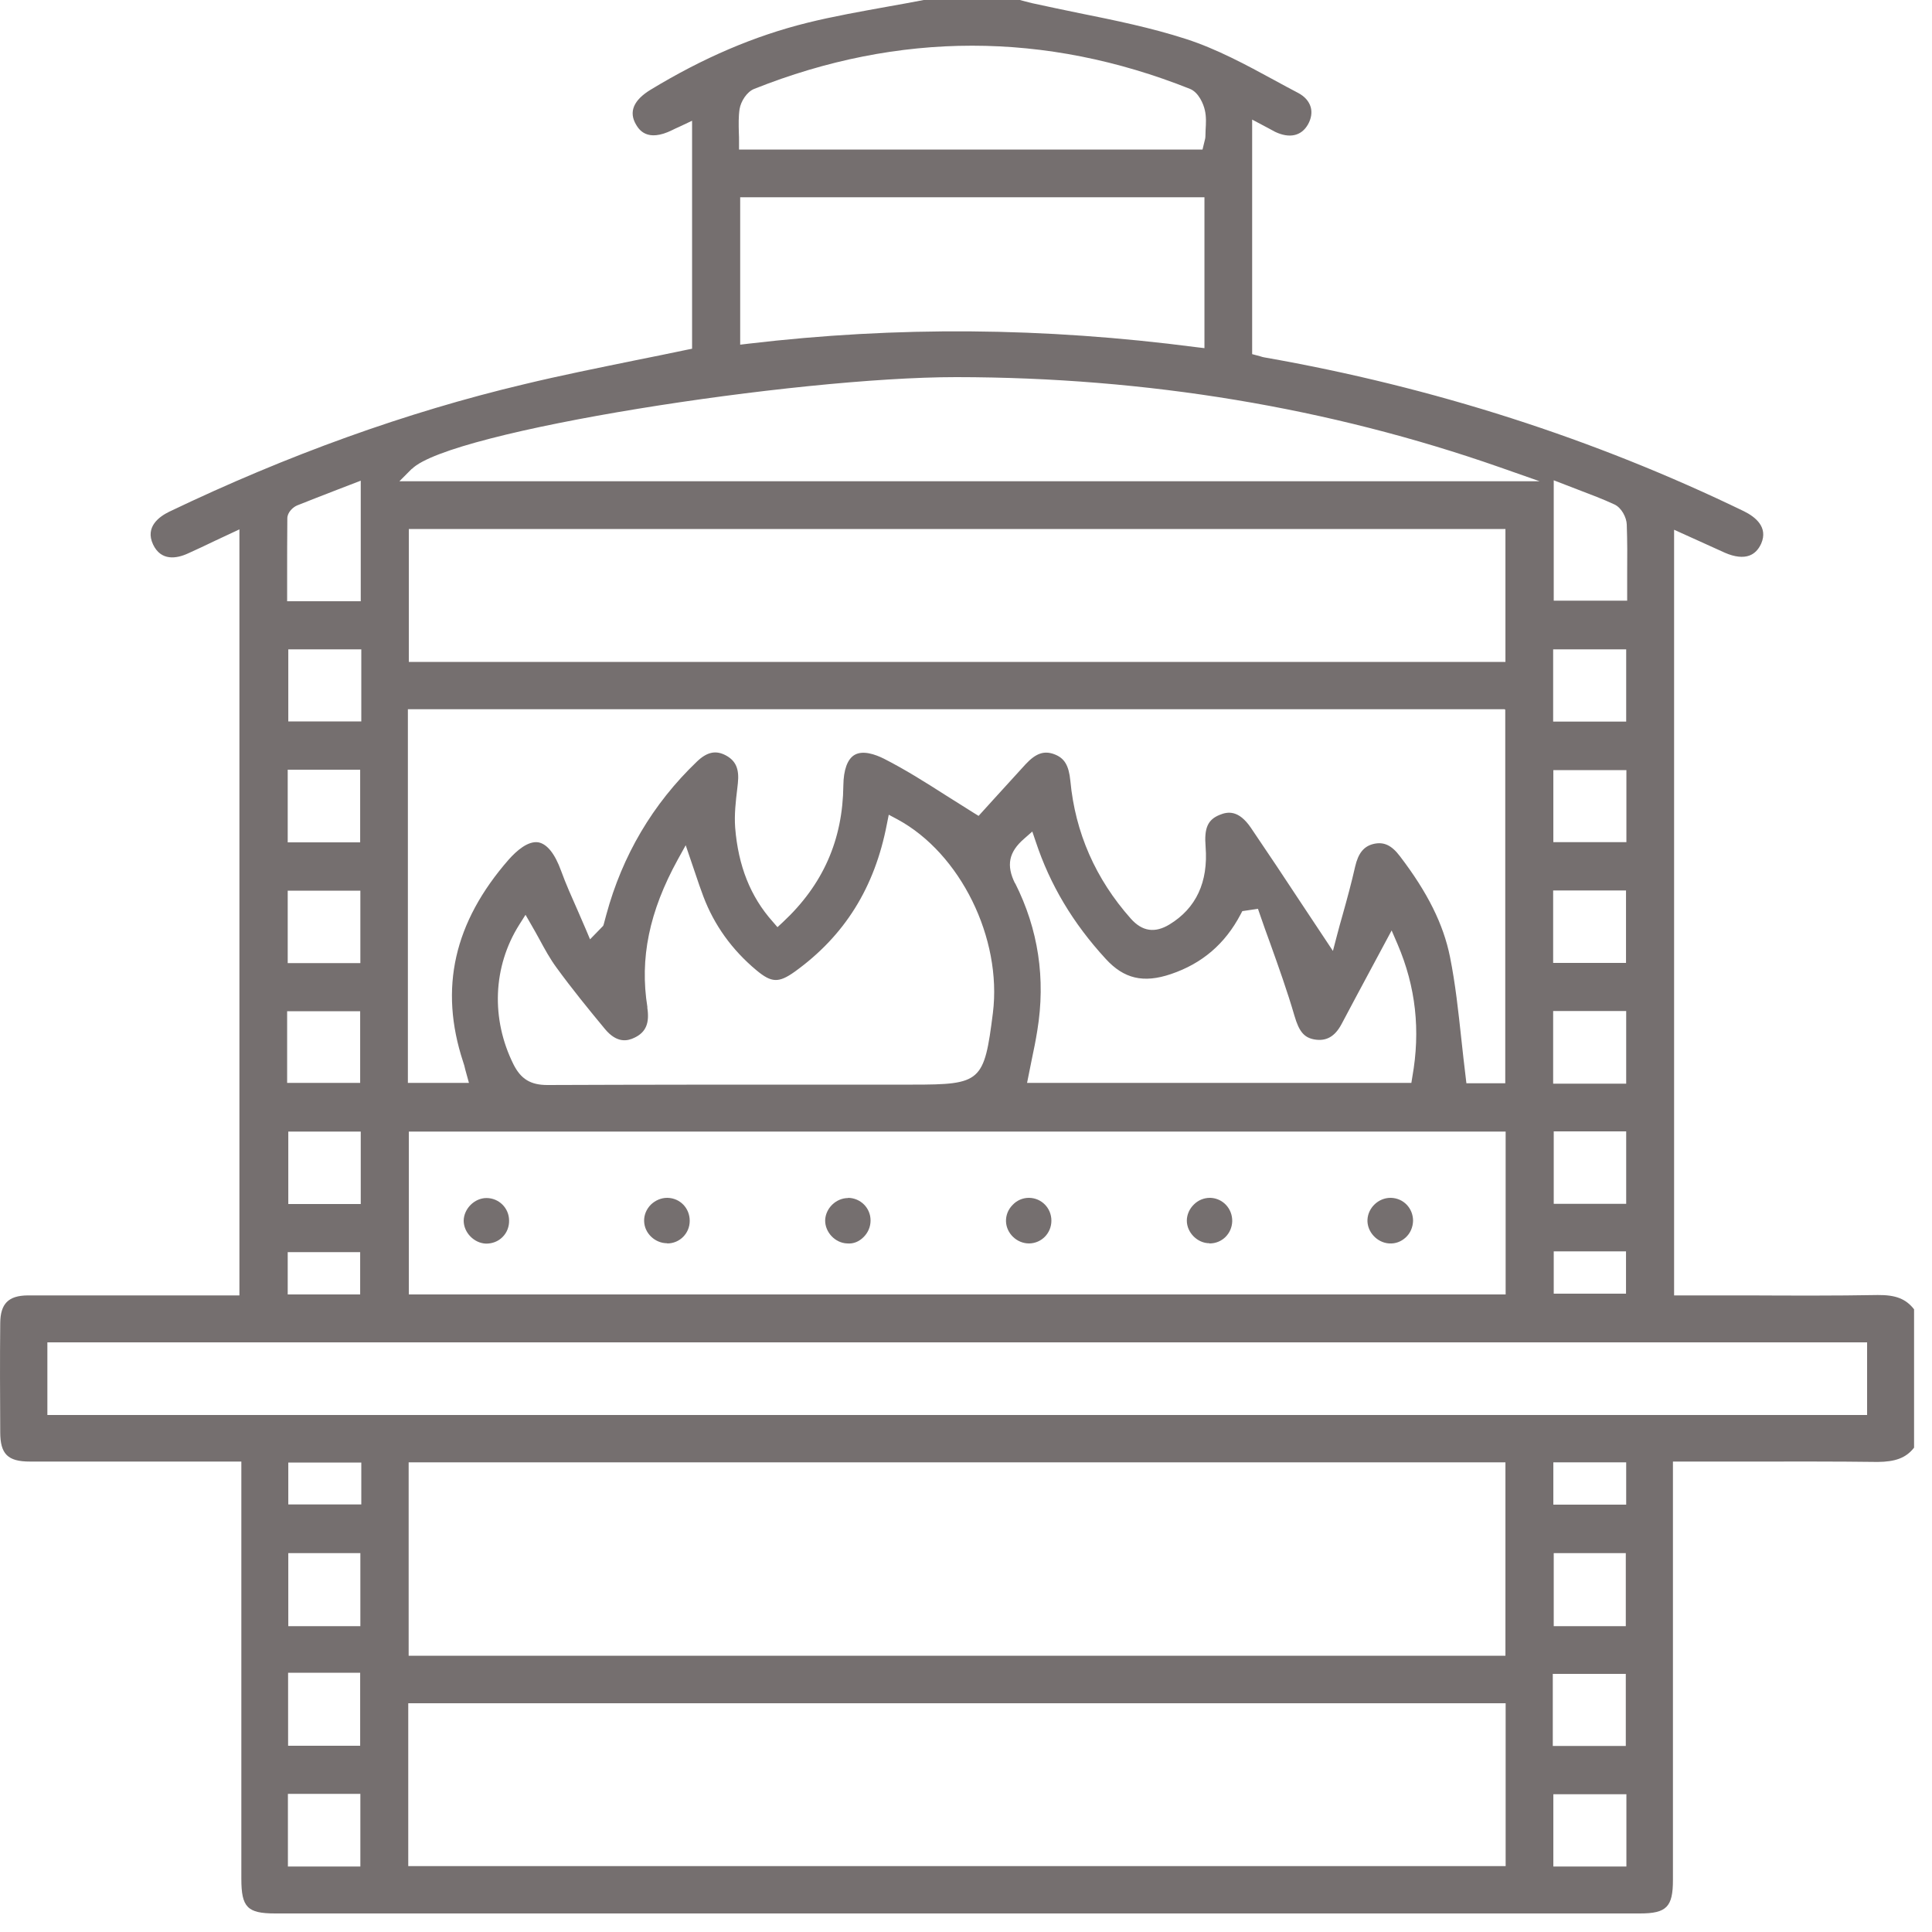 <svg width="100" height="100" viewBox="0 0 100 100" fill="none" xmlns="http://www.w3.org/2000/svg">
<g clip-path="url(#clip0_239_474)">
<path d="M1.432 67.05C0.432 67.06 0.022 67.48 0.012 68.48C-0.008 70.36 0.002 72.24 0.012 74.13C0.012 75.26 0.402 75.65 1.542 75.65C4.042 75.65 6.542 75.65 9.102 75.65H12.112H12.492V97.25C12.492 98.72 12.802 99.04 14.242 99.04H84.882C86.262 99.04 86.591 98.7 86.591 97.31V75.65H90.572C92.742 75.65 94.982 75.64 97.192 75.67C98.092 75.66 98.652 75.47 99.072 74.93V67.77C98.652 67.23 98.122 67.02 97.192 67.03C94.982 67.07 92.742 67.06 90.582 67.05H86.651V27.42L87.912 27.99C88.382 28.2 88.832 28.41 89.281 28.61C89.781 28.83 90.232 28.88 90.562 28.75C90.822 28.65 91.022 28.44 91.162 28.13C91.522 27.29 90.872 26.76 90.262 26.46C82.522 22.71 74.181 20.03 65.451 18.5C65.382 18.49 65.311 18.47 65.222 18.44L64.811 18.33V6.19L65.622 6.62C65.762 6.69 65.872 6.76 65.992 6.82C66.742 7.18 67.362 7.04 67.701 6.44C67.871 6.14 67.921 5.82 67.841 5.54C67.751 5.24 67.532 4.99 67.192 4.81C66.782 4.6 66.371 4.37 65.962 4.15C64.492 3.35 62.972 2.53 61.392 2.02C59.602 1.44 57.702 1.05 55.862 0.68C55.042 0.51 54.222 0.34 53.402 0.16C53.242 0.12 53.082 0.08 52.932 0.04L52.791 0H47.812C47.191 0.12 46.582 0.23 45.962 0.34C44.582 0.59 43.151 0.84 41.782 1.18C39.041 1.86 36.402 2.99 33.682 4.64C32.792 5.18 32.532 5.79 32.922 6.45C33.062 6.68 33.472 7.39 34.802 6.73C34.902 6.68 35.002 6.63 35.122 6.58L35.822 6.25V18.05L35.522 18.11C34.642 18.3 33.761 18.47 32.882 18.65C30.982 19.04 29.022 19.43 27.122 19.89C21.042 21.33 14.861 23.56 8.752 26.49C8.262 26.73 7.492 27.26 7.922 28.18C8.332 29.05 9.142 28.92 9.742 28.64C10.202 28.43 10.662 28.22 11.152 27.98L12.392 27.4V67.05H4.732C3.632 67.05 2.532 67.05 1.432 67.05ZM18.652 96.61H14.902V92.85H18.652V96.61ZM14.912 90.36V86.58H18.642V90.36H14.912ZM18.652 84.17H14.922V80.39H18.652V84.17ZM18.701 77.87H14.922V75.7H18.701V77.87ZM77.932 96.59H21.131V88.16H77.932V96.59ZM21.152 85.7V75.69H77.921V85.7H21.152ZM80.401 77.88V75.69H84.171V77.88H80.401ZM84.151 80.39V84.17H80.421V80.39H84.151ZM84.151 86.64V90.37H80.372V86.64H84.151ZM84.182 96.61H80.401V92.87H84.182V96.61ZM80.421 24.86L81.692 25.35C82.342 25.6 82.962 25.83 83.562 26.11C83.932 26.28 84.192 26.79 84.201 27.15C84.231 28 84.231 28.86 84.222 29.74V31.09H80.421V24.86ZM80.421 62.31V58.56H84.171V62.31H80.421ZM84.162 64.77V66.96H80.421V64.77H84.162ZM80.401 43.59V39.86H84.182V43.59H80.401ZM84.162 46.09V49.84H80.391V46.09H84.162ZM80.391 33.61H84.171V37.35H80.391V33.61ZM80.391 52.33H84.171V56.09H80.391V52.33ZM38.282 5.64C38.342 5.26 38.651 4.75 39.041 4.6C46.522 1.62 54.111 1.62 61.592 4.6C62.041 4.78 62.292 5.38 62.362 5.7C62.442 6.04 62.422 6.39 62.402 6.72C62.402 6.83 62.392 6.94 62.392 7.05C62.392 7.16 62.361 7.25 62.342 7.33L62.242 7.74H38.252V7.36C38.252 7.19 38.252 7.02 38.242 6.85C38.232 6.45 38.221 6.04 38.282 5.63V5.64ZM62.342 10.2V18.02L61.922 17.97C54.022 16.94 46.431 16.88 38.731 17.79L38.312 17.84V10.21H62.342V10.2ZM21.322 24.27C23.291 22.3 41.191 19.52 49.481 19.52H49.522C59.362 19.53 68.811 21.1 77.612 24.18L79.692 24.91H20.672L21.311 24.27H21.322ZM77.912 36.74V56.07H75.901L75.862 55.74C75.781 55.09 75.712 54.45 75.641 53.8C75.481 52.32 75.332 50.93 75.052 49.53C74.712 47.84 73.891 46.19 72.462 44.32C72.031 43.75 71.632 43.56 71.102 43.68C70.591 43.8 70.302 44.16 70.141 44.86C69.951 45.7 69.722 46.54 69.492 47.36C69.392 47.71 69.291 48.07 69.201 48.42L68.992 49.22L67.412 46.84C66.511 45.47 65.632 44.15 64.742 42.84C64.112 41.92 63.552 42 63.122 42.18C62.512 42.43 62.322 42.86 62.402 43.83C62.542 45.66 61.911 47.01 60.532 47.85C59.772 48.31 59.121 48.21 58.532 47.55C56.702 45.49 55.652 43.09 55.402 40.42C55.322 39.62 55.102 39.24 54.572 39.04C54.041 38.84 53.612 38.99 53.082 39.56C52.512 40.18 51.952 40.8 51.432 41.37L50.652 42.23L50.392 42.07C49.912 41.77 49.432 41.47 48.962 41.17C47.882 40.48 46.852 39.83 45.752 39.27C45.291 39.04 44.651 38.82 44.221 39.08C43.861 39.3 43.662 39.85 43.652 40.65C43.622 43.47 42.602 45.79 40.522 47.73L40.242 47.99L39.992 47.7C38.842 46.41 38.212 44.82 38.052 42.84C38.002 42.16 38.081 41.48 38.161 40.82L38.191 40.55C38.272 39.81 38.092 39.38 37.572 39.1C37.051 38.82 36.592 38.92 36.072 39.42C33.782 41.61 32.212 44.28 31.381 47.35C31.341 47.51 31.291 47.67 31.252 47.83L31.221 47.92L30.541 48.62L30.322 48.1C30.181 47.77 30.042 47.45 29.902 47.13C29.592 46.43 29.291 45.76 29.041 45.07C28.721 44.19 28.322 43.69 27.872 43.6C27.332 43.51 26.742 44.03 26.332 44.49C23.492 47.74 22.721 51.16 23.971 54.96C24.012 55.08 24.052 55.21 24.082 55.36L24.272 56.05H21.112V36.71H77.882L77.912 36.74ZM21.162 34.26V27.38H77.921V34.26H21.162ZM52.541 45.73C52.072 44.79 52.212 44.1 53.011 43.41L53.432 43.04L53.612 43.57C54.352 45.8 55.532 47.78 57.231 49.63C58.172 50.66 59.181 50.9 60.602 50.42C62.231 49.87 63.412 48.85 64.212 47.33L64.302 47.16L65.112 47.04L65.212 47.33C65.382 47.83 65.562 48.33 65.742 48.82C66.182 50.05 66.632 51.31 67.002 52.58C67.242 53.4 67.501 53.7 68.022 53.8C68.641 53.91 69.092 53.66 69.442 53C69.932 52.08 70.422 51.15 70.942 50.19L72.031 48.16L72.341 48.88C73.281 51.08 73.531 53.33 73.102 55.74L73.052 56.05H53.161L53.402 54.85C53.512 54.34 53.611 53.84 53.691 53.34C54.132 50.66 53.742 48.09 52.541 45.71V45.73ZM33.511 52.14C33.102 49.61 33.602 47.18 35.082 44.49L35.492 43.75L35.992 45.22C36.132 45.64 36.262 46.02 36.402 46.39C36.962 47.88 37.892 49.17 39.152 50.22C39.932 50.87 40.302 50.89 41.142 50.29C43.721 48.43 45.272 45.94 45.902 42.67L46.002 42.17L46.452 42.41C49.712 44.17 51.872 48.57 51.392 52.43C50.942 56 50.782 56.14 47.242 56.14H42.932C38.072 56.14 33.212 56.14 28.352 56.16H28.332C27.462 56.16 26.962 55.85 26.582 55.1C25.402 52.74 25.512 50.03 26.872 47.87L27.201 47.35L27.512 47.89C27.651 48.13 27.792 48.38 27.922 48.62C28.202 49.14 28.472 49.63 28.802 50.08C29.602 51.18 30.482 52.26 31.311 53.26C31.942 54.02 32.492 53.88 32.842 53.71C33.431 53.43 33.632 52.96 33.502 52.14H33.511ZM21.162 58.57H77.932V67H21.162V58.57ZM18.652 46.1V49.85H14.892V46.1H18.652ZM14.892 43.6V39.84H18.642V43.6H14.892ZM18.642 52.34V56.05H14.862V52.34H18.642ZM14.892 64.81H18.642V67H14.892V64.81ZM14.922 62.32V58.57H18.672V62.32H14.922ZM14.922 37.34V33.61H18.701V37.34H14.922ZM14.872 26.83C14.872 26.51 15.181 26.24 15.382 26.16C16.052 25.89 16.732 25.63 17.451 25.35L18.672 24.88V31.12H14.862V29.92C14.862 28.9 14.862 27.86 14.872 26.83ZM96.641 69.48V73.24H2.452V69.48H96.641Z" fill="#756F6F"/>
<path d="M43.9 62.01C43.27 62.01 42.73 62.54 42.71 63.16C42.7 63.78 43.23 64.34 43.85 64.36C44.18 64.39 44.47 64.26 44.7 64.03C44.93 63.8 45.06 63.5 45.06 63.17C45.06 62.52 44.54 62.01 43.9 62V62.01Z" fill="#756F6F"/>
<path d="M53.25 64.36H53.27C53.91 64.35 54.42 63.83 54.42 63.18C54.42 62.53 53.91 62.01 53.27 62H53.25C52.94 62 52.63 62.13 52.41 62.37C52.18 62.6 52.06 62.91 52.07 63.22C52.09 63.84 52.63 64.36 53.26 64.36H53.25Z" fill="#756F6F"/>
<path d="M62.6 64.36H62.61C63.25 64.36 63.76 63.86 63.78 63.21C63.79 62.56 63.3 62.03 62.66 62C62.64 62 62.63 62 62.62 62C62.32 62 62.02 62.12 61.8 62.34C61.56 62.57 61.43 62.88 61.43 63.18C61.43 63.8 61.98 64.35 62.6 64.35V64.36Z" fill="#756F6F"/>
<path d="M71.9 64.36C72.23 64.38 72.52 64.27 72.76 64.05C73 63.83 73.13 63.52 73.14 63.19C73.14 62.54 72.65 62.02 72 62C71.99 62 71.98 62 71.97 62C71.35 62 70.81 62.51 70.78 63.13C70.75 63.75 71.27 64.32 71.9 64.36Z" fill="#756F6F"/>
<path d="M25.18 62.01C24.56 62.01 24.01 62.56 24 63.18C24 63.8 24.54 64.35 25.16 64.37C25.48 64.37 25.78 64.26 26.01 64.03C26.24 63.8 26.36 63.49 26.35 63.16C26.34 62.52 25.82 62.01 25.18 62.01Z" fill="#756F6F"/>
<path d="M34.54 64.36C35.18 64.36 35.7 63.84 35.7 63.19C35.7 62.54 35.21 62.02 34.56 62C34.56 62 34.54 62 34.53 62C34.22 62 33.92 62.13 33.69 62.35C33.46 62.58 33.33 62.89 33.34 63.2C33.35 63.83 33.9 64.35 34.53 64.35L34.54 64.36Z" fill="#756F6F"/>
</g>
<defs>
<clipPath id="clip0_239_474">
<rect width="99.072" height="99.04" fill="white"/>
</clipPath>
</defs>
</svg>
